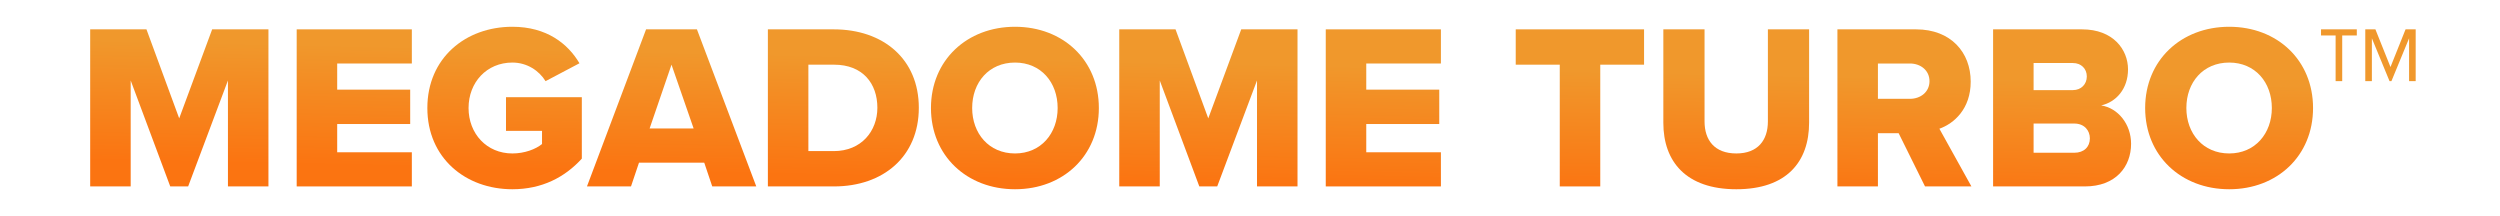 <svg width="1274" height="110" viewBox="0 0 1274 110" fill="none" xmlns="http://www.w3.org/2000/svg">
<g filter="url(#filter0_d_6115_113634)">
<path d="M136.798 95H116.158V41L95.878 95H86.758L66.598 41V95H45.958V14.96H74.638L91.318 60.32L108.118 14.96H136.798V95Z" fill="url(#paint0_linear_6115_113634)"/>
<path d="M209.872 95H151.192V14.96H209.872V32.36H171.832V45.68H209.032V63.2H171.832V77.6H209.872V95Z" fill="url(#paint1_linear_6115_113634)"/>
<path d="M217.776 55.04C217.776 29.6 237.216 13.64 261.096 13.64C278.616 13.64 289.416 22.28 295.296 32.24L278.016 41.36C274.776 36.08 268.656 31.88 261.096 31.88C248.016 31.88 238.776 41.96 238.776 55.04C238.776 68.12 248.016 78.2 261.096 78.2C267.336 78.2 272.976 76.04 276.216 73.4V66.68H257.856V49.52H296.496V80.84C287.856 90.32 276.216 96.44 261.096 96.44C237.216 96.44 217.776 80.48 217.776 55.04Z" fill="url(#paint2_linear_6115_113634)"/>
<path d="M385.398 95H362.958L358.878 82.88H325.638L321.558 95H299.118L329.238 14.96H355.158L385.398 95ZM353.478 65.48L342.198 32.96L331.038 65.48H353.478Z" fill="url(#paint3_linear_6115_113634)"/>
<path d="M425.03 95H391.31V14.96H424.91C450.11 14.96 468.23 30.08 468.23 54.92C468.23 79.76 450.11 95 425.03 95ZM411.95 32.96V77H424.91C438.95 77 447.11 66.8 447.11 54.92C447.11 42.56 439.67 32.96 425.03 32.96H411.95Z" fill="url(#paint4_linear_6115_113634)"/>
<path d="M474.417 55.04C474.417 30.68 492.777 13.64 517.257 13.64C541.737 13.64 559.977 30.68 559.977 55.04C559.977 79.4 541.737 96.44 517.257 96.44C492.777 96.44 474.417 79.4 474.417 55.04ZM538.977 55.04C538.977 41.96 530.457 31.88 517.257 31.88C503.937 31.88 495.417 41.96 495.417 55.04C495.417 68 503.937 78.2 517.257 78.2C530.457 78.2 538.977 68 538.977 55.04Z" fill="url(#paint5_linear_6115_113634)"/>
<path d="M661.212 95H640.572V41L620.292 95H611.172L591.012 41V95H570.372V14.96H599.052L615.732 60.32L632.532 14.96H661.212V95Z" fill="url(#paint6_linear_6115_113634)"/>
<path d="M734.286 95H675.606V14.96H734.286V32.36H696.246V45.68H733.446V63.2H696.246V77.6H734.286V95Z" fill="url(#paint7_linear_6115_113634)"/>
<path d="M815.494 95H794.854V32.96H772.414V14.96H837.814V32.96H815.494V95Z" fill="url(#paint8_linear_6115_113634)"/>
<path d="M847.638 62.6V14.96H868.638V61.88C868.638 71.36 873.678 78.2 884.838 78.2C895.878 78.2 900.918 71.36 900.918 61.88V14.96H921.918V62.48C921.918 82.4 910.518 96.44 884.838 96.44C859.158 96.44 847.638 82.28 847.638 62.6Z" fill="url(#paint9_linear_6115_113634)"/>
<path d="M1004.63 95H980.989L967.549 67.88H956.989V95H936.349V14.96H976.429C994.189 14.96 1004.27 26.72 1004.27 41.6C1004.27 55.52 995.749 62.96 988.309 65.6L1004.63 95ZM983.269 41.36C983.269 35.84 978.709 32.36 973.309 32.36H956.989V50.36H973.309C978.709 50.36 983.269 46.88 983.269 41.36Z" fill="url(#paint10_linear_6115_113634)"/>
<path d="M1062.48 95H1015.68V14.96H1061.04C1076.88 14.96 1084.44 25.28 1084.44 35.36C1084.44 45.32 1078.32 52.04 1070.76 53.72C1079.28 55.04 1086 63.2 1086 73.28C1086 84.92 1078.2 95 1062.48 95ZM1036.32 32.12V45.92H1056.36C1060.56 45.92 1063.44 42.92 1063.44 38.96C1063.44 35 1060.56 32.12 1056.36 32.12H1036.32ZM1036.32 62.96V77.84H1057.08C1062 77.84 1065 74.84 1065 70.52C1065 66.44 1062.12 62.96 1057.08 62.96H1036.32Z" fill="url(#paint11_linear_6115_113634)"/>
<path d="M1093.17 55.04C1093.17 30.68 1111.53 13.64 1136.01 13.64C1160.49 13.64 1178.73 30.68 1178.73 55.04C1178.73 79.4 1160.49 96.44 1136.01 96.44C1111.53 96.44 1093.17 79.4 1093.17 55.04ZM1157.73 55.04C1157.73 41.96 1149.21 31.88 1136.01 31.88C1122.69 31.88 1114.17 41.96 1114.17 55.04C1114.17 68 1122.69 78.2 1136.01 78.2C1149.21 78.2 1157.73 68 1157.73 55.04Z" fill="url(#paint12_linear_6115_113634)"/>
<path d="M1201.03 18.08H1193.59V41.36H1190.23V18.08H1182.79V14.96H1201.03V18.08ZM1231.03 41.36H1227.67V19.52L1218.67 41.36H1217.71L1208.71 19.52V41.36H1205.35V14.96H1210.51L1218.19 34.16L1225.87 14.96H1231.03V41.36Z" fill="url(#paint13_linear_6115_113634)"/>
</g>
<defs>
<filter id="filter0_d_6115_113634" x="32.468" y="0.15" width="1212.05" height="109.779" filterUnits="userSpaceOnUse" color-interpolation-filters="sRGB">
<feFlood flood-opacity="0" result="BackgroundImageFix"/>
<feColorMatrix in="SourceAlpha" type="matrix" values="0 0 0 0 0 0 0 0 0 0 0 0 0 0 0 0 0 0 127 0" result="hardAlpha"/>
<feOffset/>
<feGaussianBlur stdDeviation="6.745"/>
<feComposite in2="hardAlpha" operator="out"/>
<feColorMatrix type="matrix" values="0 0 0 0 0 0 0 0 0 0 0 0 0 0 0 0 0 0 0.2 0"/>
<feBlend mode="normal" in2="BackgroundImageFix" result="effect1_dropShadow_6115_113634"/>
<feBlend mode="normal" in="SourceGraphic" in2="effect1_dropShadow_6115_113634" result="shape"/>
</filter>
<linearGradient id="paint0_linear_6115_113634" x1="487.683" y1="96.44" x2="489.078" y2="29.401" gradientUnits="userSpaceOnUse">
<stop offset="0.083" stop-color="#FB7411"/>
<stop offset="1" stop-color="#F0982C"/>
</linearGradient>
<linearGradient id="paint1_linear_6115_113634" x1="487.683" y1="96.44" x2="489.078" y2="29.401" gradientUnits="userSpaceOnUse">
<stop offset="0.083" stop-color="#FB7411"/>
<stop offset="1" stop-color="#F0982C"/>
</linearGradient>
<linearGradient id="paint2_linear_6115_113634" x1="487.683" y1="96.44" x2="489.078" y2="29.401" gradientUnits="userSpaceOnUse">
<stop offset="0.083" stop-color="#FB7411"/>
<stop offset="1" stop-color="#F0982C"/>
</linearGradient>
<linearGradient id="paint3_linear_6115_113634" x1="487.683" y1="96.44" x2="489.078" y2="29.401" gradientUnits="userSpaceOnUse">
<stop offset="0.083" stop-color="#FB7411"/>
<stop offset="1" stop-color="#F0982C"/>
</linearGradient>
<linearGradient id="paint4_linear_6115_113634" x1="487.683" y1="96.44" x2="489.078" y2="29.401" gradientUnits="userSpaceOnUse">
<stop offset="0.083" stop-color="#FB7411"/>
<stop offset="1" stop-color="#F0982C"/>
</linearGradient>
<linearGradient id="paint5_linear_6115_113634" x1="487.683" y1="96.44" x2="489.078" y2="29.401" gradientUnits="userSpaceOnUse">
<stop offset="0.083" stop-color="#FB7411"/>
<stop offset="1" stop-color="#F0982C"/>
</linearGradient>
<linearGradient id="paint6_linear_6115_113634" x1="487.683" y1="96.44" x2="489.078" y2="29.401" gradientUnits="userSpaceOnUse">
<stop offset="0.083" stop-color="#FB7411"/>
<stop offset="1" stop-color="#F0982C"/>
</linearGradient>
<linearGradient id="paint7_linear_6115_113634" x1="487.683" y1="96.44" x2="489.078" y2="29.401" gradientUnits="userSpaceOnUse">
<stop offset="0.083" stop-color="#FB7411"/>
<stop offset="1" stop-color="#F0982C"/>
</linearGradient>
<linearGradient id="paint8_linear_6115_113634" x1="487.683" y1="96.44" x2="489.078" y2="29.401" gradientUnits="userSpaceOnUse">
<stop offset="0.083" stop-color="#FB7411"/>
<stop offset="1" stop-color="#F0982C"/>
</linearGradient>
<linearGradient id="paint9_linear_6115_113634" x1="487.683" y1="96.44" x2="489.078" y2="29.401" gradientUnits="userSpaceOnUse">
<stop offset="0.083" stop-color="#FB7411"/>
<stop offset="1" stop-color="#F0982C"/>
</linearGradient>
<linearGradient id="paint10_linear_6115_113634" x1="487.683" y1="96.44" x2="489.078" y2="29.401" gradientUnits="userSpaceOnUse">
<stop offset="0.083" stop-color="#FB7411"/>
<stop offset="1" stop-color="#F0982C"/>
</linearGradient>
<linearGradient id="paint11_linear_6115_113634" x1="487.683" y1="96.44" x2="489.078" y2="29.401" gradientUnits="userSpaceOnUse">
<stop offset="0.083" stop-color="#FB7411"/>
<stop offset="1" stop-color="#F0982C"/>
</linearGradient>
<linearGradient id="paint12_linear_6115_113634" x1="487.683" y1="96.44" x2="489.078" y2="29.401" gradientUnits="userSpaceOnUse">
<stop offset="0.083" stop-color="#FB7411"/>
<stop offset="1" stop-color="#F0982C"/>
</linearGradient>
<linearGradient id="paint13_linear_6115_113634" x1="487.683" y1="96.44" x2="489.078" y2="29.401" gradientUnits="userSpaceOnUse">
<stop offset="0.083" stop-color="#FB7411"/>
<stop offset="1" stop-color="#F0982C"/>
</linearGradient>
</defs>
</svg>
